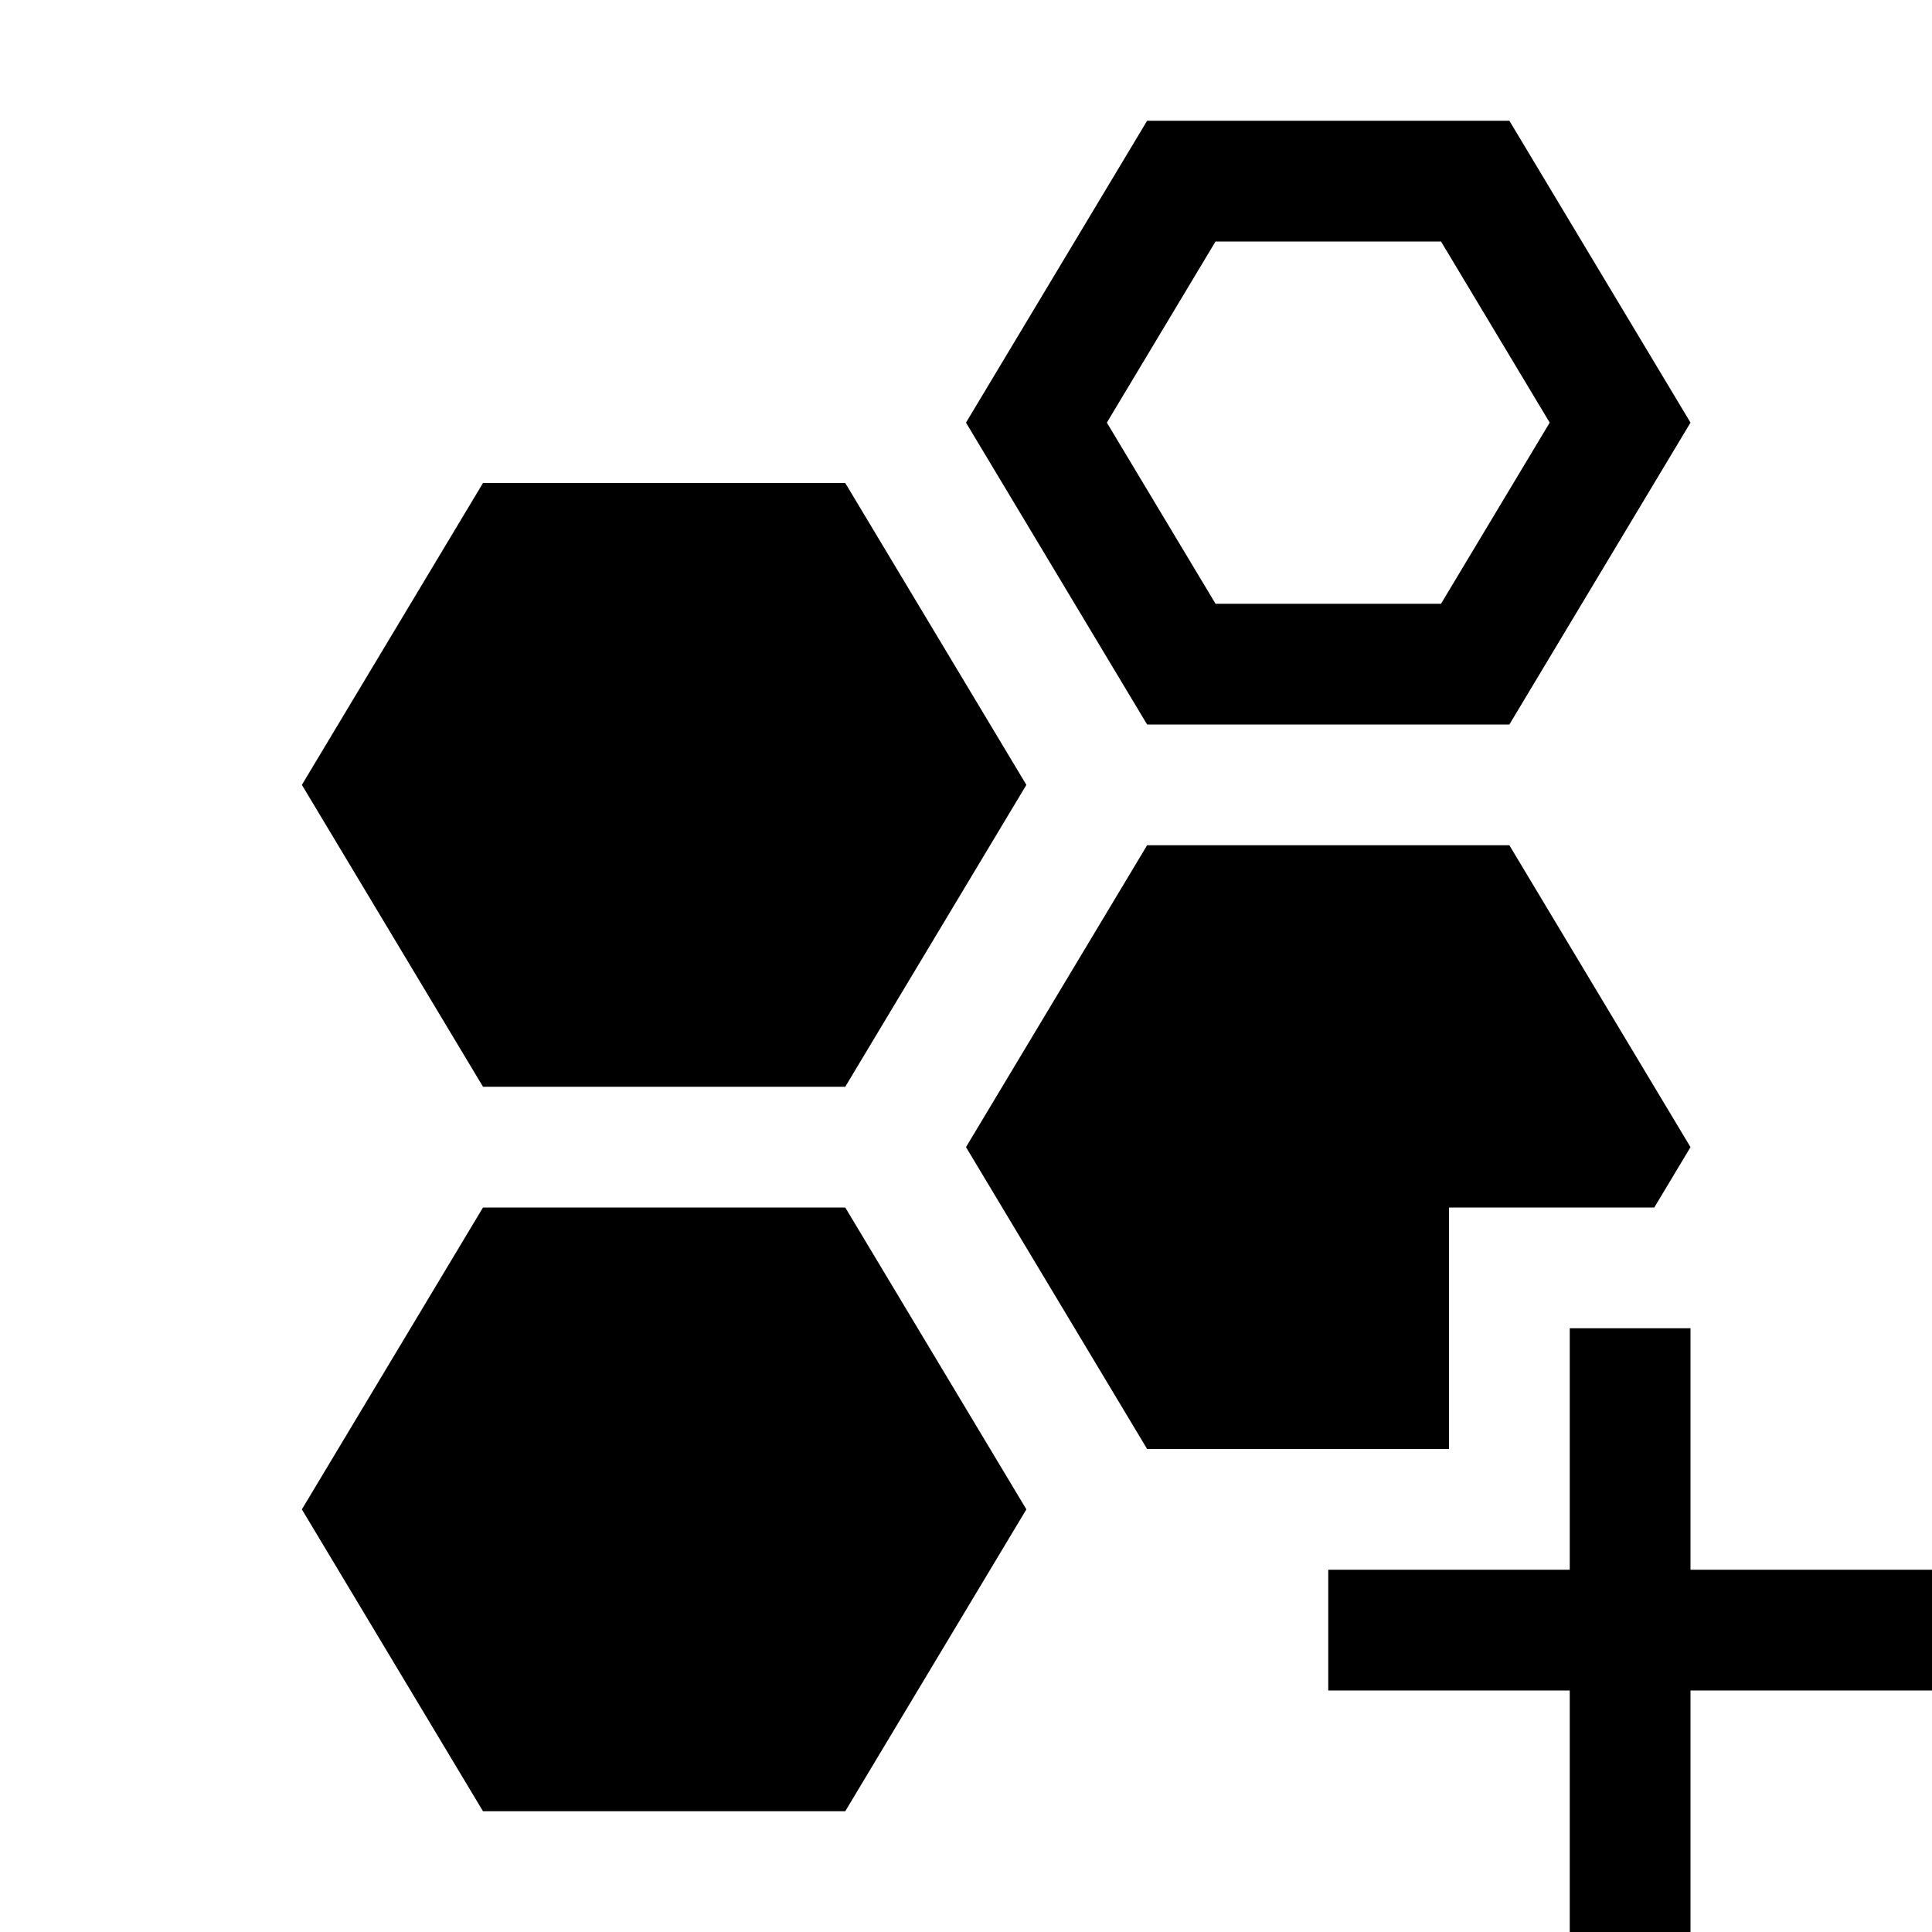 <?xml version="1.0" encoding="utf-8"?>
<!-- Generator: Adobe Illustrator 21.1.0, SVG Export Plug-In . SVG Version: 6.00 Build 0)  -->
<svg version="1.1" id="Слой_1" xmlns="http://www.w3.org/2000/svg" xmlns:xlink="http://www.w3.org/1999/xlink" x="0px" y="0px"
	 viewBox="0 0 32 32" style="enable-background:new 0 0 32 32;" xml:space="preserve">
<polygon points="14,20 8,20 5,25 8,30 14,30 17,25 "/>
<polygon points="14,8 8,8 5,13 8,18 14,18 17,13 "/>
<path d="M23.868,4l1.8,3l-1.8,3h-3.735l-1.8-3l1.8-3H23.868 M25,2h-6l-3,5l3,5h6l3-5L25,2L25,2z"/>
<polygon points="32,26 28,26 28,22 26,22 26,26 22,26 22,28 26,28 26,32 28,32 28,28 32,28 "/>
<polygon points="24,20 27.4,20 28,19 25,14 19,14 16,19 19,24 24,24 "/>
</svg>
